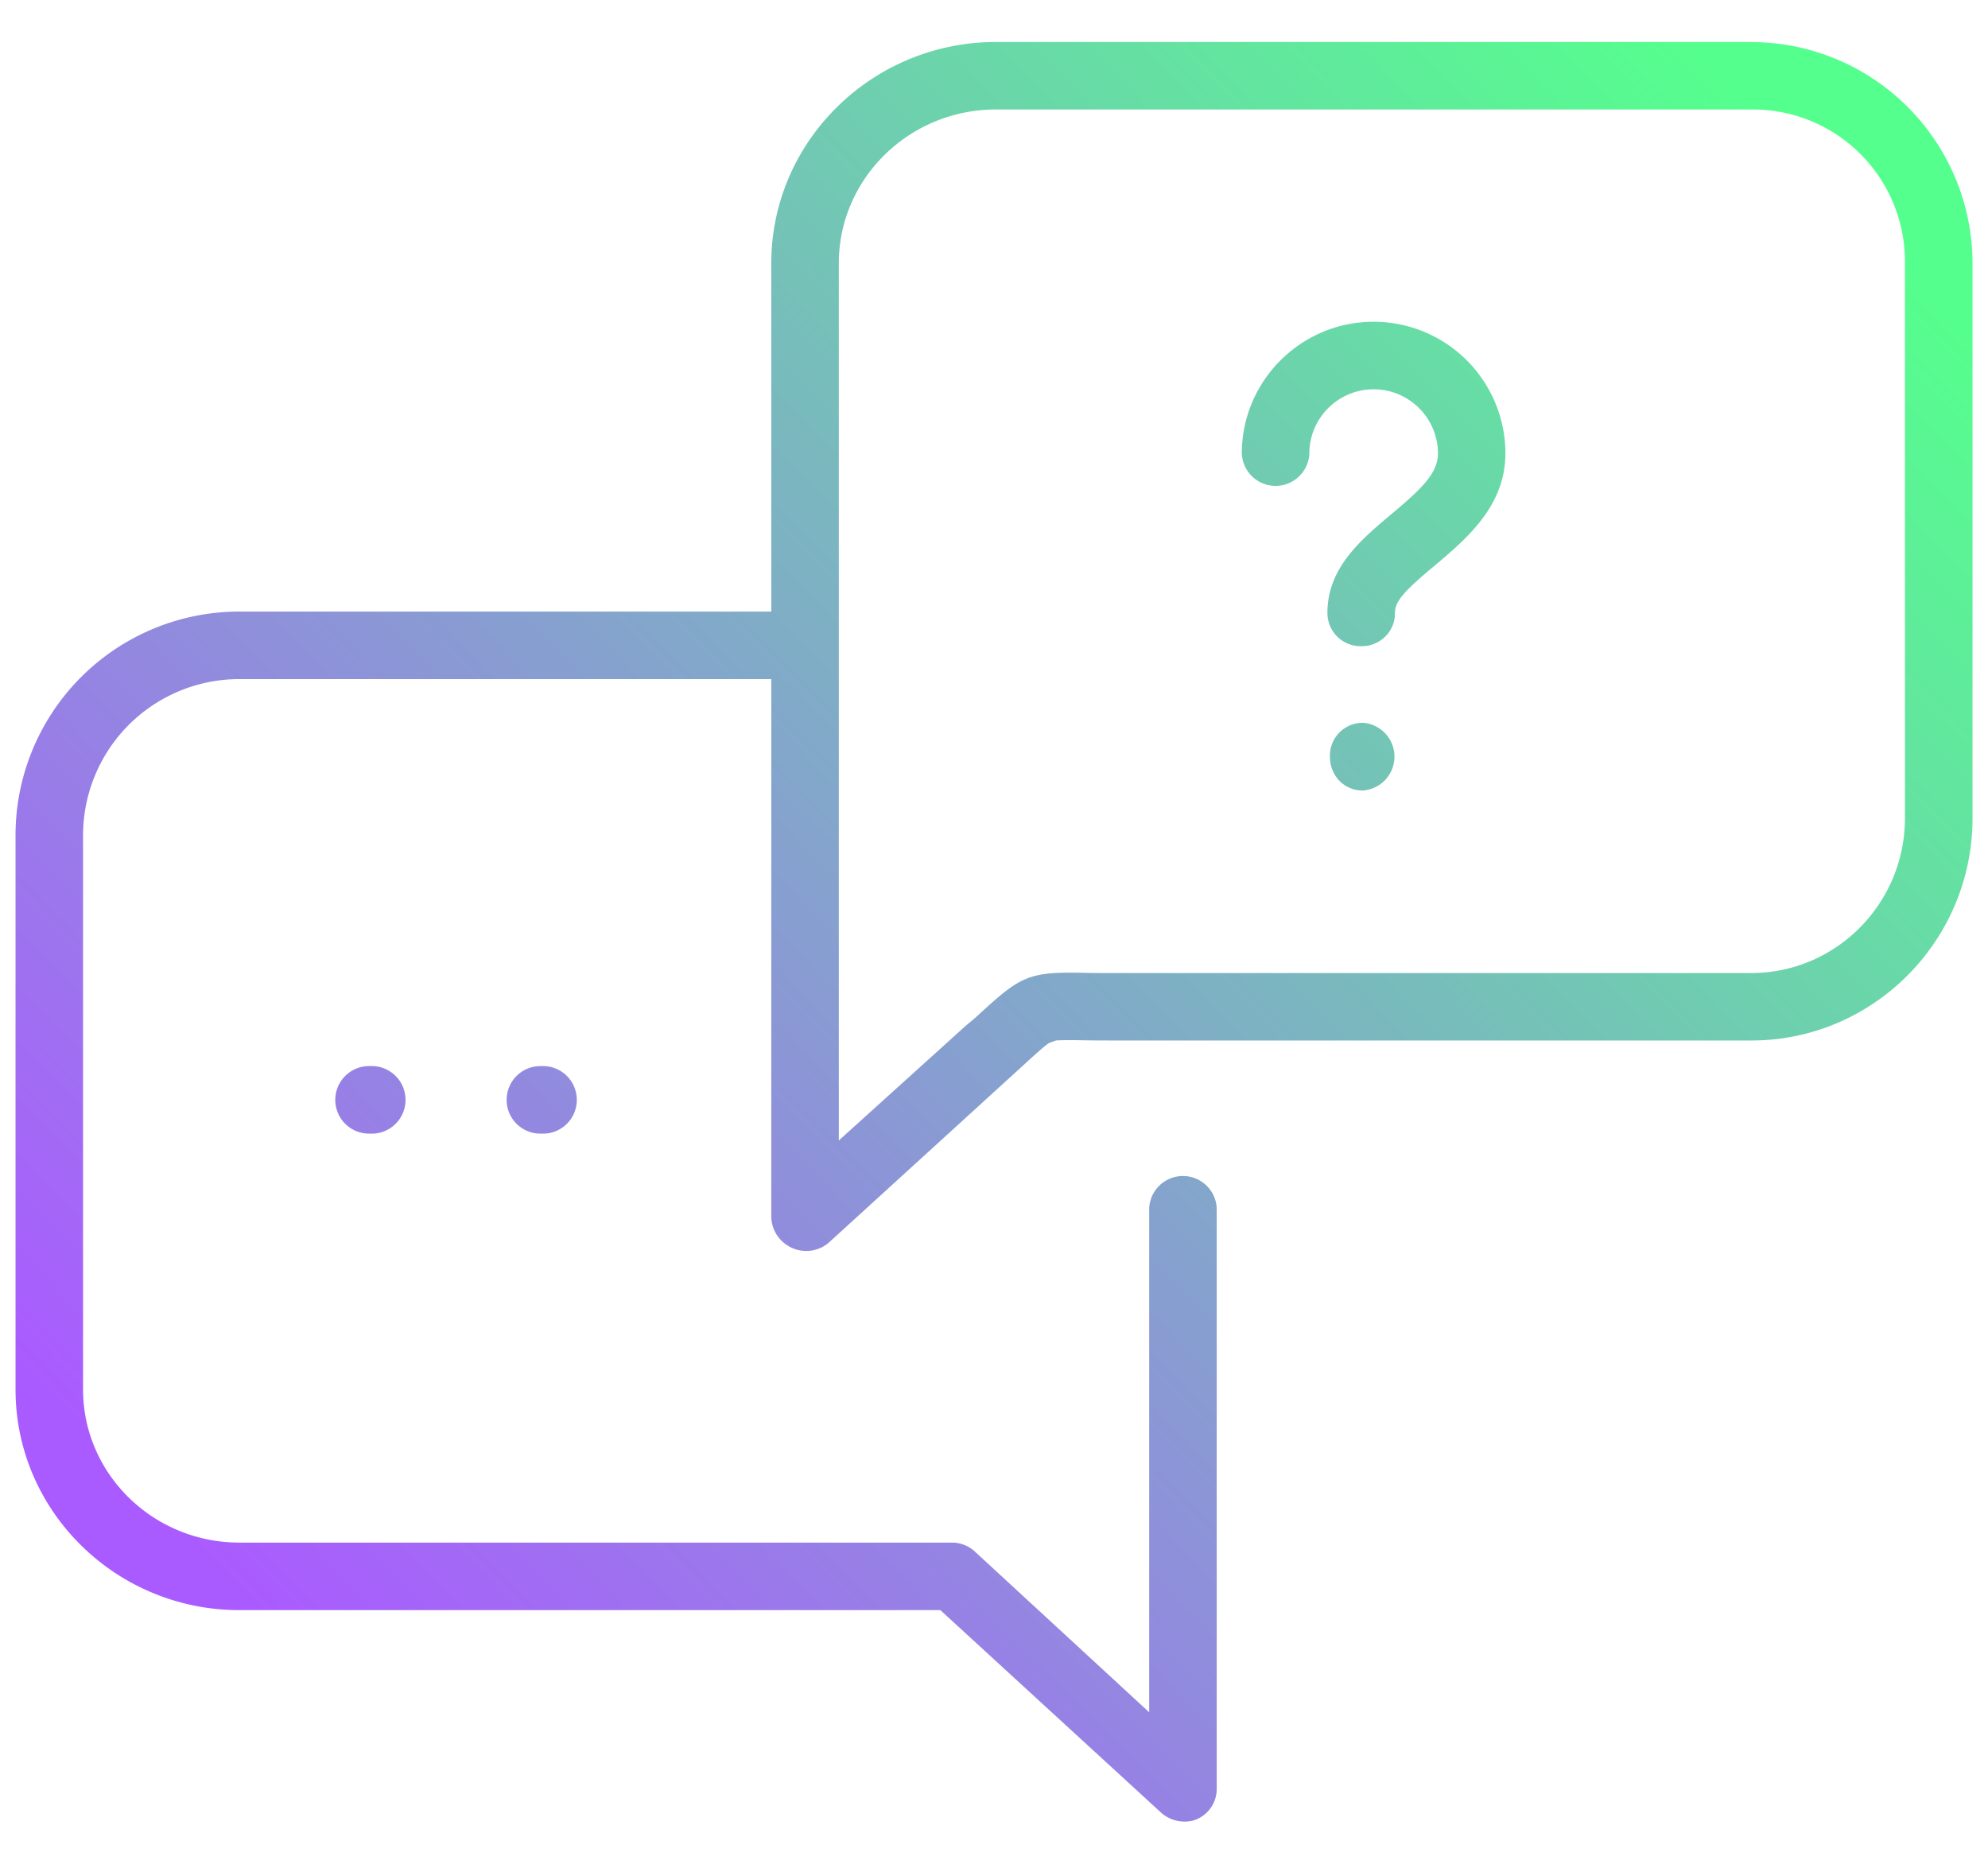 <svg xmlns="http://www.w3.org/2000/svg" width="32" height="30" viewBox="0 0 32 30">
    <defs>
        <linearGradient id="a" x1="-250.759%" x2="163.599%" y1="412.107%" y2="-97.913%">
            <stop offset="0%" stop-color="#AA5BFF"/>
            <stop offset="99.44%" stop-color="#55FF8D"/>
        </linearGradient>
        <linearGradient id="b" x1="-1466.5%" x2="931.283%" y1="1595.238%" y2="-848.729%">
            <stop offset="0%" stop-color="#AA5BFF"/>
            <stop offset="99.44%" stop-color="#55FF8D"/>
        </linearGradient>
        <linearGradient id="c" x1="-598.482%" x2="1711.944%" y1="661.367%" y2="-1516.786%">
            <stop offset="0%" stop-color="#AA5BFF"/>
            <stop offset="99.44%" stop-color="#55FF8D"/>
        </linearGradient>
        <linearGradient id="d" x1="9.487%" x2="94.048%" y1="85.119%" y2="8.222%">
            <stop offset="0%" stop-color="#AA5BFF"/>
            <stop offset="99.44%" stop-color="#55FF8D"/>
        </linearGradient>
        <linearGradient id="e" x1="-478.905%" x2="1831.521%" y1="548.635%" y2="-1629.526%">
            <stop offset="0%" stop-color="#AA5BFF"/>
            <stop offset="99.44%" stop-color="#55FF8D"/>
        </linearGradient>
    </defs>
    <g fill="none" fill-rule="evenodd">
        <path d="M28.19 2.263H16.033c-1.12 0-2.031.886-2.031 1.976V17.23l1.178-1.064c.04-.036.082-.071.123-.106.033-.027.065-.053.09-.078.77-.709 1.012-.848 2.04-.825.13.003.282.004.468.004h10.29a1.985 1.985 0 0 0 1.972-1.993v-8.93a1.953 1.953 0 0 0-1.973-1.976zm-6.257 10.96a1.022 1.022 0 0 1-1.026-1.04c0-.59.45-1.05 1.026-1.05a1.045 1.045 0 0 1 0 2.09zm1.492-3.745c-.133.112-.398.334-.472.434a1.034 1.034 0 0 1-1.036.99 1.03 1.03 0 0 1-1.05-1.023c-.008-.965.686-1.548 1.193-1.973.205-.172.587-.493.587-.606a.536.536 0 0 0-1.07 0 1.044 1.044 0 0 1-2.088 0 2.625 2.625 0 0 1 2.622-2.622 2.623 2.623 0 0 1 2.621 2.62c0 1.083-.787 1.743-1.307 2.18z"/>
        <path fill="url(#a)" fill-rule="nonzero" d="M22.111 5.179c-1.17 0-2.122.951-2.122 2.121a.544.544 0 0 0 1.087 0c0-.57.465-1.034 1.035-1.034.57 0 1.035.464 1.035 1.034 0 .323-.28.582-.744.971-.499.419-1.04.874-1.035 1.603a.533.533 0 0 0 .544.527.54.54 0 0 0 .39-.158c.1-.1.154-.234.153-.377-.002-.19.16-.36.617-.743.535-.45 1.161-.975 1.161-1.826a2.122 2.122 0 0 0-2.12-2.118z"/>
        <path fill="url(#b)" fill-rule="nonzero" d="M21.933 11.634a.529.529 0 0 0-.526.543c0 .31.23.547.526.547a.546.546 0 0 0 0-1.09z"/>
        <path fill="url(#c)" fill-rule="nonzero" d="M8.155 17.704c0 .3.244.543.543.543h.066a.544.544 0 0 0 0-1.087h-.066c-.3 0-.543.244-.543.544z"/>
        <path fill="url(#d)" fill-rule="nonzero" d="M28.19.676H16.033c-1.995 0-3.618 1.598-3.618 3.562v5.606H3.854A3.602 3.602 0 0 0 .25 13.436v8.93c0 1.958 1.617 3.551 3.604 3.551h11.283l3.55 3.257c.17.156.415.18.578.108a.53.53 0 0 0 .32-.493V19.45a.544.544 0 0 0-1.087 0v8.111l-2.791-2.573a.55.55 0 0 0-.36-.158H3.854c-1.388 0-2.517-1.105-2.517-2.464v-8.93a2.514 2.514 0 0 1 2.517-2.505h8.561v8.66a.56.56 0 0 0 .34.498.556.556 0 0 0 .595-.096l3.117-2.842c.209-.191.341-.311.418-.362l.112-.041c.068-.006.245-.007.403-.004.138.003.302.004.501.004h10.29c1.962 0 3.56-1.606 3.56-3.58v-8.93A3.565 3.565 0 0 0 28.19.677zm2.473 12.493c0 1.374-1.11 2.493-2.473 2.493H17.901c-.19 0-.346 0-.478-.004-.882-.018-1.004.062-1.69.693-.032.03-.07.062-.11.095-.036.03-.073.06-.107.091l-2.014 1.82V4.238c0-1.365 1.135-2.476 2.53-2.476h12.159a2.448 2.448 0 0 1 2.472 2.476v8.93z"/>
        <path fill="url(#e)" fill-rule="nonzero" d="M5.397 17.704c0 .3.244.543.544.543h.066a.544.544 0 0 0 0-1.087H5.94c-.3 0-.543.244-.543.544z"/>
    </g>
</svg>

